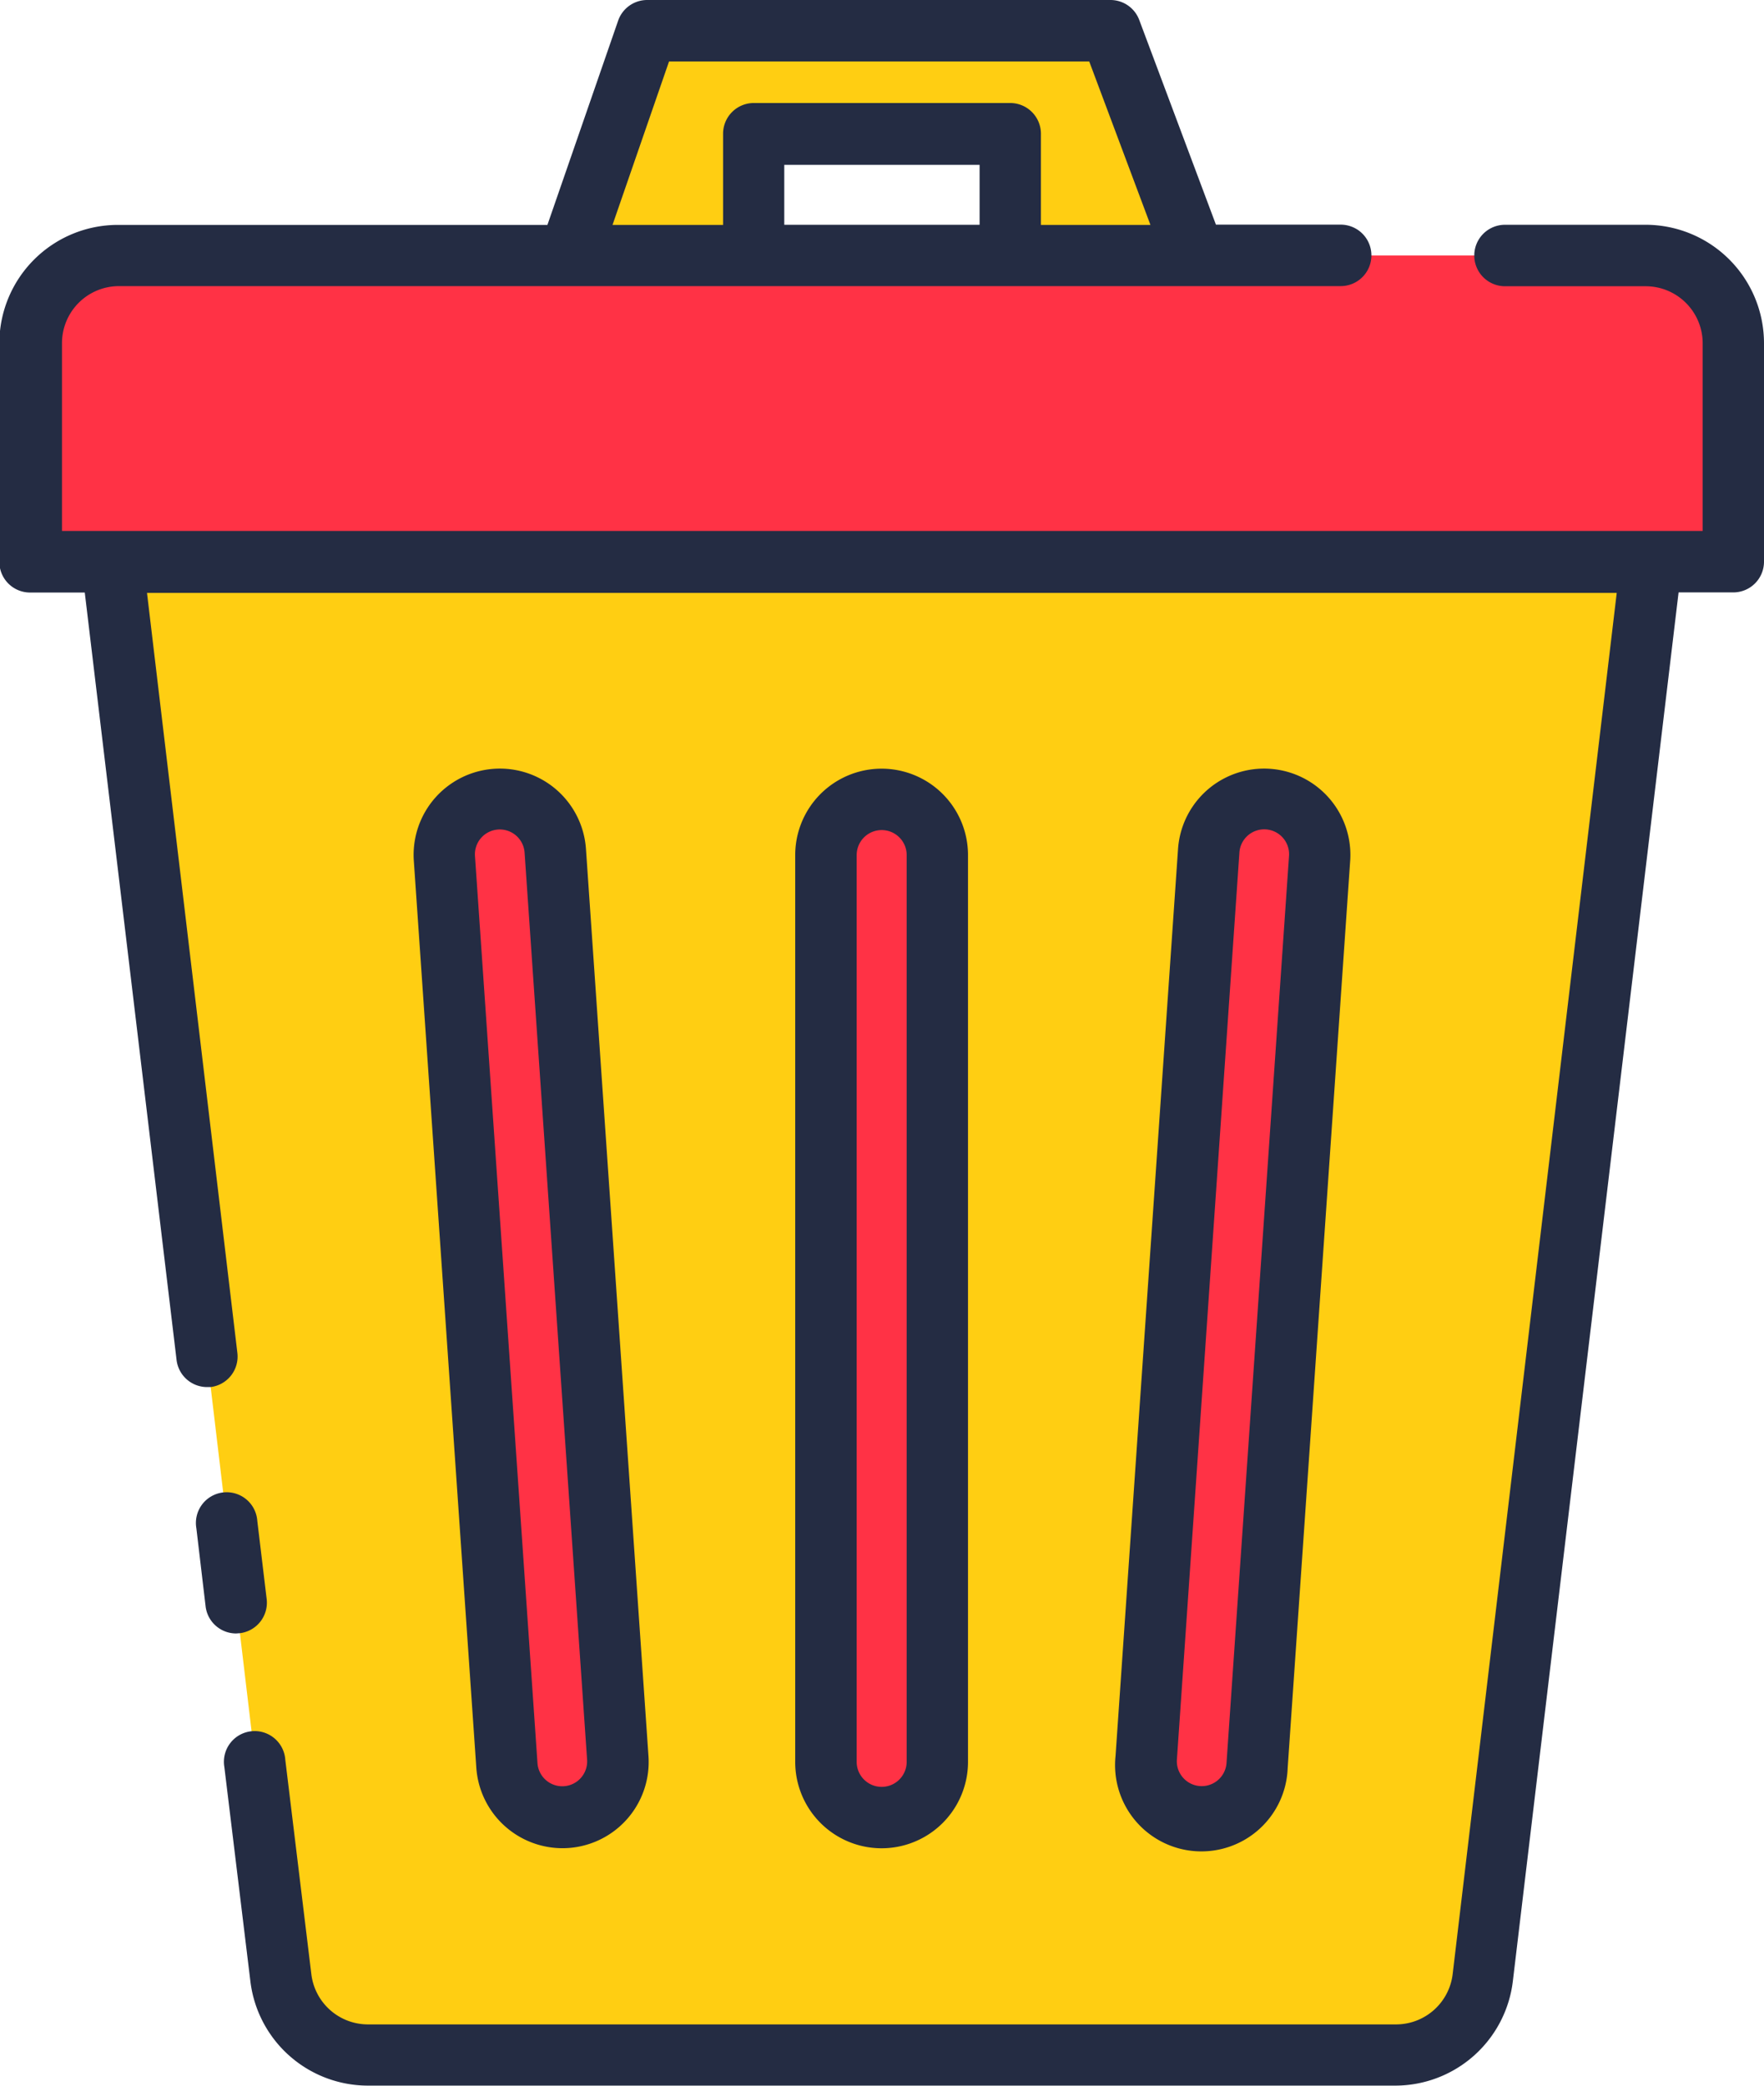 <svg xmlns="http://www.w3.org/2000/svg" width="13.547" height="16.017" viewBox="0 0 13.547 16.017">
  <g id="trash_1_" data-name="trash(1)" transform="translate(-13.724 -4.557)">
    <path id="Path_1049" data-name="Path 1049" d="M31.962,36.574,30.671,47.448a.674.674,0,0,1-.669.594H22.107a.674.674,0,0,1-.669-.594L20.146,36.574Z" transform="translate(-5.557 -27.703)" fill="#ffce12"/>
    <path id="Path_1050" data-name="Path 1050" d="M50.982,8.032l-.646-1.726H46.779l-.6,1.726H47.6V7.1h1.969v.932Z" transform="translate(-28.084 -1.513)" fill="#ffce12"/>
    <g id="Group_553" data-name="Group 553" transform="translate(13.96 6.519)">
      <path id="Path_1051" data-name="Path 1051" d="M16.148,19.119H27.876a.674.674,0,0,1,.674.674v1.678H15.474V19.793A.674.674,0,0,1,16.148,19.119Z" transform="translate(-15.474 -19.119)" fill="#ff3245"/>
      <rect id="Rectangle_69" data-name="Rectangle 69" width="0.855" height="7.819" rx="0.428" transform="translate(6.11 4.176)" fill="#ff3245"/>
      <path id="Path_1052" data-name="Path 1052" d="M79.478,57.937a.427.427,0,0,1-.426-.456l.48-6.965a.427.427,0,1,1,.851.059l-.48,6.965A.427.427,0,0,1,79.478,57.937Z" transform="translate(-70.486 -45.942)" fill="#ff3245"/>
      <path id="Path_1053" data-name="Path 1053" d="M39.957,57.937a.427.427,0,0,0,.426-.456l-.48-6.965a.427.427,0,0,0-.851.059l.48,6.965A.427.427,0,0,0,39.957,57.937Z" transform="translate(-35.874 -45.942)" fill="#ff3245"/>
    </g>
    <g id="Group_554" data-name="Group 554" transform="translate(13.724 4.557)">
      <path id="Path_1054" data-name="Path 1054" d="M25.247,90.757a.236.236,0,0,0,.206-.262l-.072-.6a.236.236,0,1,0-.468.056l.071.6a.236.236,0,0,0,.234.208Z" transform="translate(-23.405 -78.216)" fill="#242c43"/>
      <path id="Path_1055" data-name="Path 1055" d="M26.362,6.283h-1.08a.236.236,0,1,0,0,.472h1.08a.438.438,0,0,1,.438.438V8.634H14.2V7.192a.438.438,0,0,1,.438-.438H24.02a.236.236,0,1,0,0-.472h-.958L22.473,4.71a.236.236,0,0,0-.221-.153H18.694a.236.236,0,0,0-.223.159l-.543,1.568h-3.3a.91.91,0,0,0-.909.909V8.871a.236.236,0,0,0,.236.236h.42L15.08,15a.236.236,0,0,0,.233.208l.028,0a.236.236,0,0,0,.206-.262l-.694-5.836H26.14L24.88,19.716a.438.438,0,0,1-.435.386H16.55a.438.438,0,0,1-.435-.386l-.2-1.646a.236.236,0,1,0-.468.056l.2,1.646a.91.91,0,0,0,.9.8h7.895a.91.91,0,0,0,.9-.8L26.615,9.106h.42a.236.236,0,0,0,.236-.236V7.192A.91.91,0,0,0,26.362,6.283Zm-5.115,0h-1.5v-.46h1.5ZM18.862,5.029h3.227l.47,1.255h-.841v-.7a.236.236,0,0,0-.236-.236H19.513a.236.236,0,0,0-.236.236v.7h-.849Z" transform="translate(-13.724 -4.557)" fill="#242c43"/>
      <path id="Path_1056" data-name="Path 1056" d="M60.4,55.993V49.03a.663.663,0,1,0-1.327,0v6.963a.663.663,0,1,0,1.327,0Zm-.855,0V49.03a.192.192,0,0,1,.384,0v6.963a.192.192,0,0,1-.384,0Z" transform="translate(-52.966 -42.464)" fill="#242c43"/>
      <path id="Path_1057" data-name="Path 1057" d="M78.624,56.04l.48-6.965a.662.662,0,1,0-1.322-.091l-.48,6.965a.663.663,0,1,0,1.322.091Zm-.851-.059.48-6.965a.191.191,0,1,1,.381.026l-.48,6.965a.191.191,0,0,1-.381-.026Z" transform="translate(-68.735 -42.465)" fill="#242c43"/>
      <path id="Path_1058" data-name="Path 1058" d="M38.443,56.656a.662.662,0,0,0,.661-.708l-.48-6.965a.662.662,0,0,0-1.322.091l.48,6.965A.664.664,0,0,0,38.443,56.656Zm-.671-7.614a.191.191,0,1,1,.381-.026l.48,6.965a.191.191,0,0,1-.381.026Z" transform="translate(-34.124 -42.464)" fill="#242c43"/>
    </g>
  </g>
</svg>
